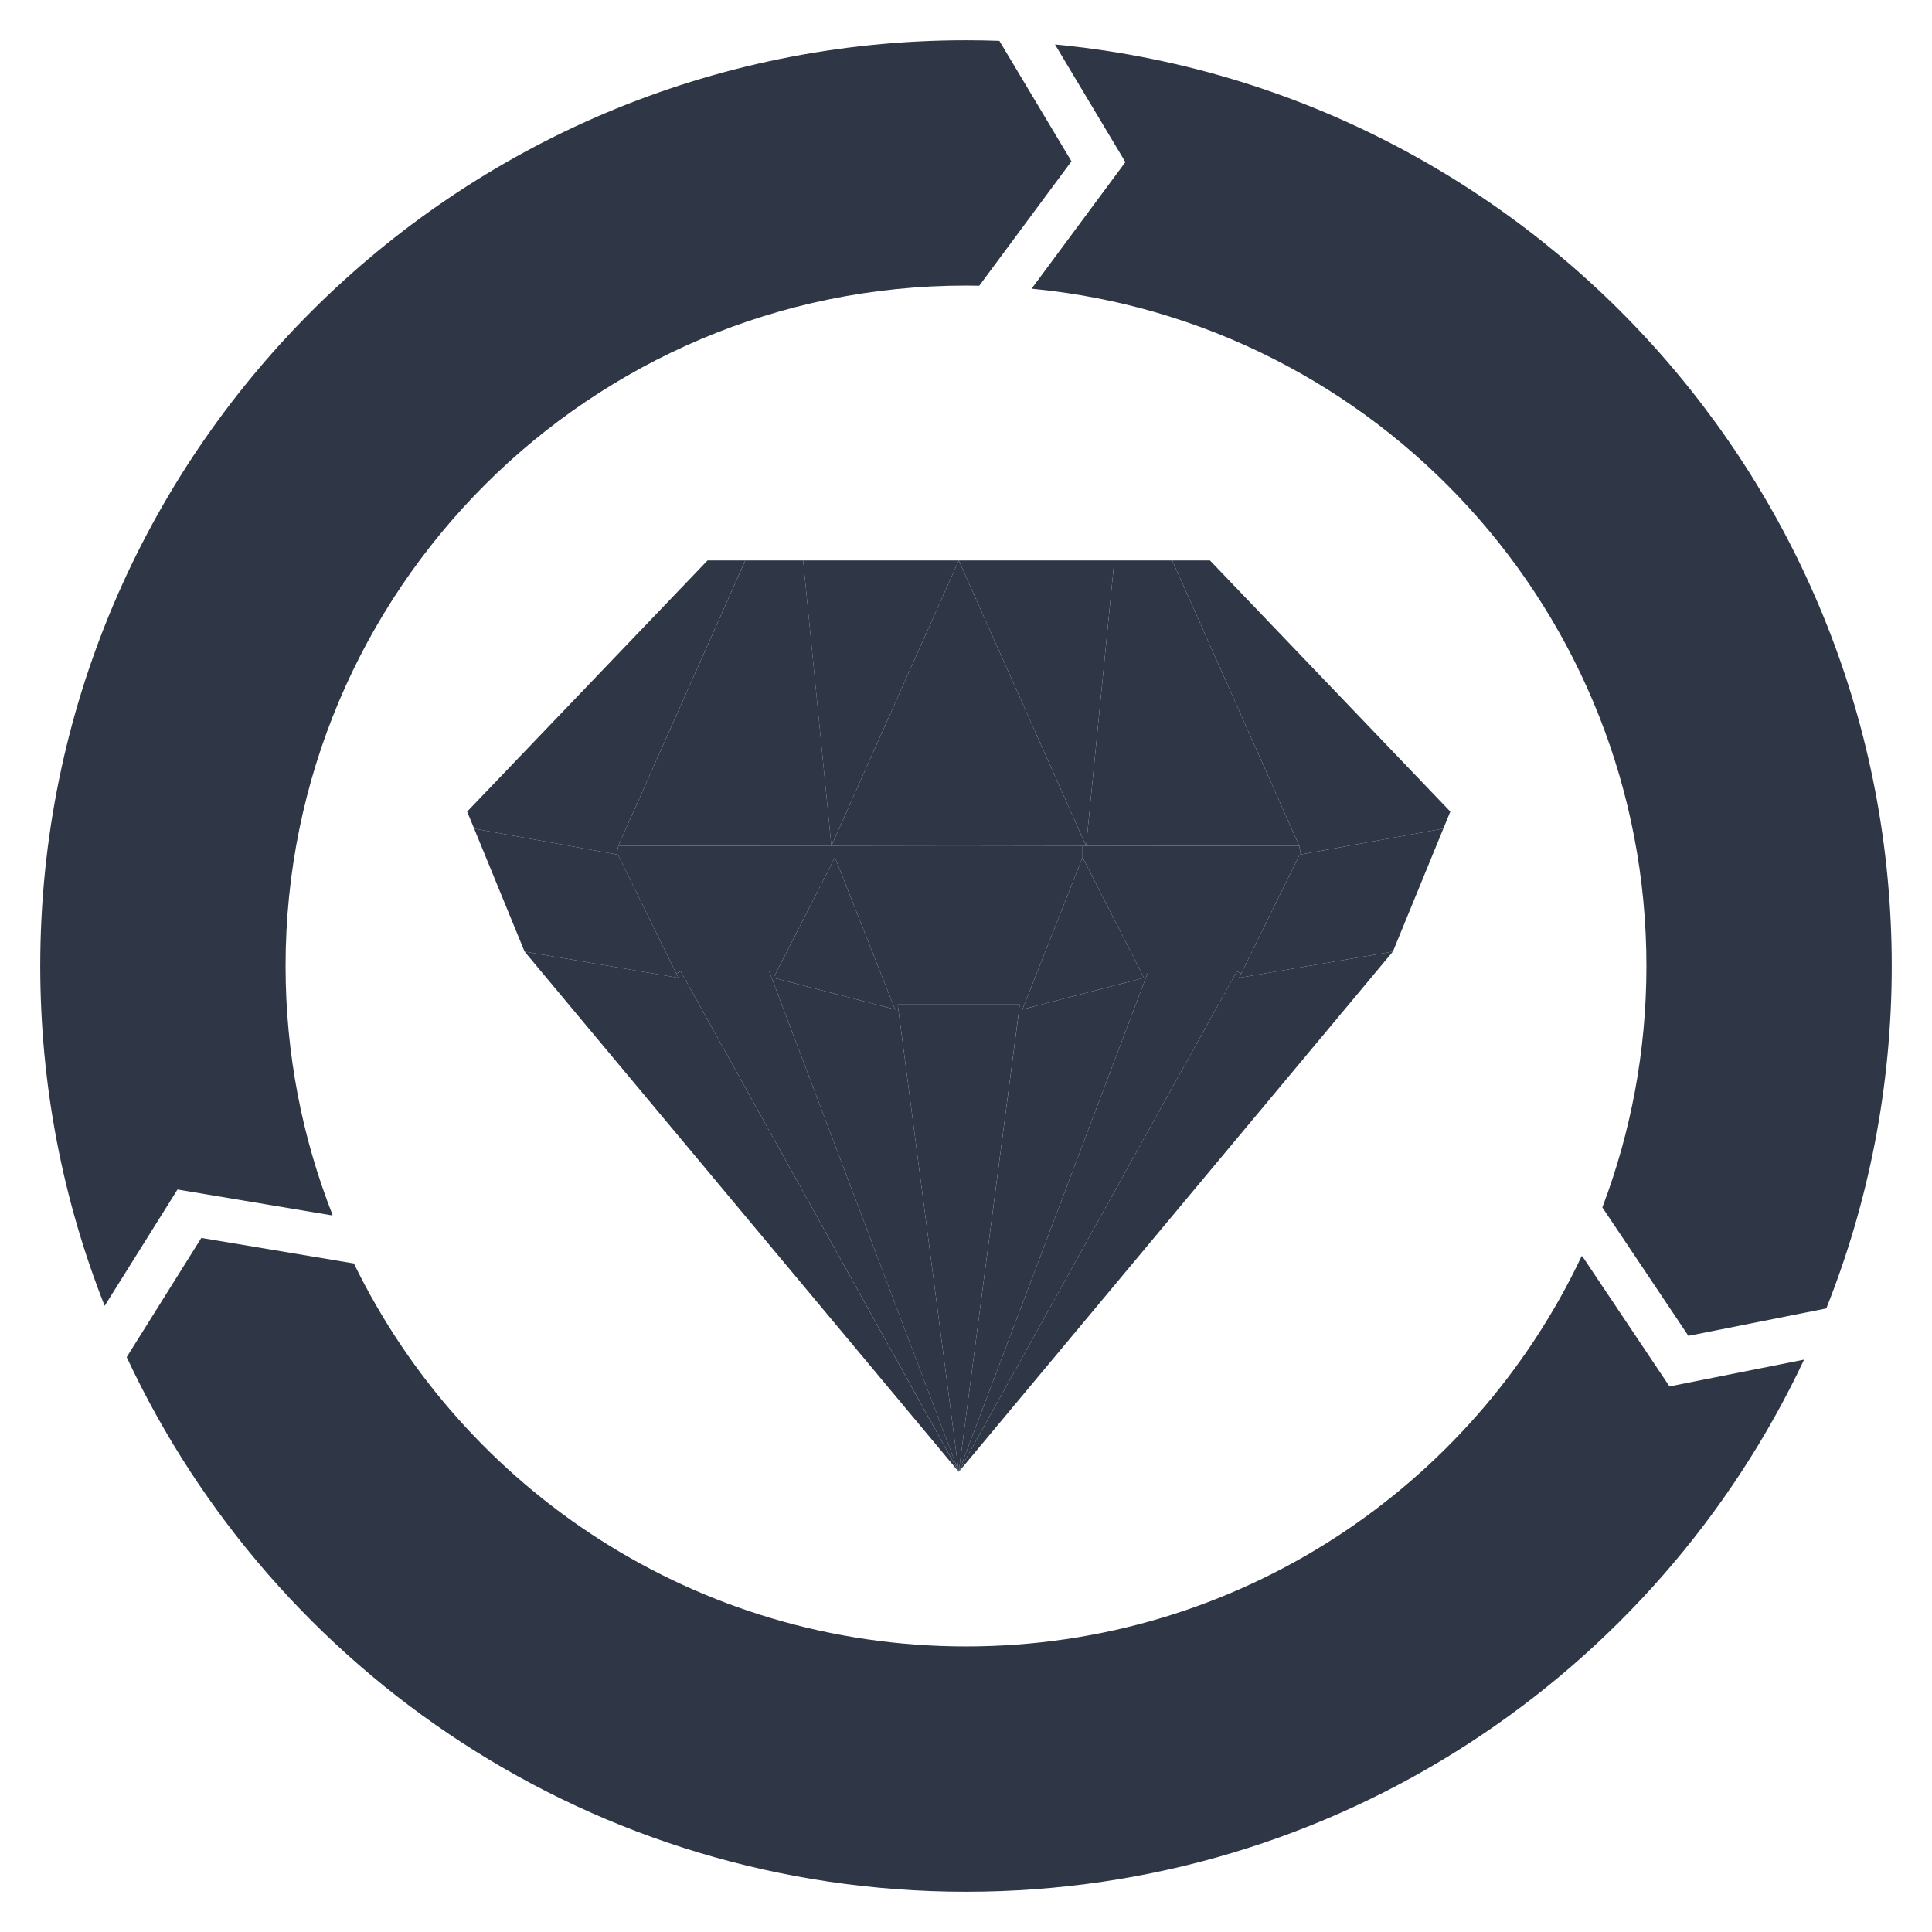 <svg width="48" height="48" viewBox="0 0 48 48" fill="none" xmlns="http://www.w3.org/2000/svg">
    <path d="M30.729 24.132L23.82 36.567L28.462 24.309L28.533 24.121L30.729 24.132Z" fill="#2F3747"/>
    <path d="M25.335 24.956L25.321 25.069L23.82 36.567L22.318 25.069L22.304 24.956H23.82" fill="#2F3747"/>
    <path d="M19.177 24.309L23.821 36.567L16.911 24.132L19.107 24.121L19.177 24.309Z" fill="#2F3747"/>
    <path d="M16.804 24.186L16.856 24.294L13.033 23.642L11.78 20.587L15.323 21.229L15.352 21.234L16.802 24.186"
          fill="#2F3747"/>
    <path d="M20.744 21.301L22.238 25.079L19.218 24.293" fill="#2F3747"/>
    <path d="M26.896 21.301L28.422 24.293L25.401 25.079" fill="#2F3747"/>
    <path d="M35.859 20.587L34.606 23.642L30.783 24.294L30.836 24.186H30.837L32.288 21.234L32.317 21.229"
          fill="#2F3747"/>
    <path d="M29.13 13.938L32.278 21.011L26.984 21.018V21.017L27.686 13.924H29.13" fill="#2F3747"/>
    <path d="M20.655 21.017L23.82 13.924L26.984 21.017V21.018H26.896L23.82 21.023L20.744 21.018H20.655"
          fill="#2F3747"/>
    <path d="M20.656 21.017V21.018L15.362 21.011L18.511 13.938V13.924H19.954" fill="#2F3747"/>
    <path d="M30.784 24.293L34.606 23.642L23.82 36.567L30.729 24.131L30.837 24.186" fill="#2F3747"/>
    <path d="M28.462 24.309L23.82 36.567L25.322 25.069L25.401 25.079L28.422 24.293" fill="#2F3747"/>
    <path d="M22.318 25.069L23.82 36.567L19.177 24.309L19.218 24.293L22.238 25.079" fill="#2F3747"/>
    <path d="M16.911 24.132L23.82 36.567L13.033 23.642L16.855 24.293L16.803 24.186" fill="#2F3747"/>
    <path d="M20.655 21.018H20.744V21.301L19.218 24.293L19.177 24.309L19.106 24.121L16.911 24.132L16.803 24.186H16.802L15.351 21.234L15.322 21.229L15.362 21.011"
          fill="#2F3747"/>
    <path d="M25.335 24.956H22.304L22.318 25.069L22.238 25.079L20.744 21.301V21.018L23.82 21.023L26.896 21.018V21.301L25.401 25.079L25.321 25.069"
          fill="#2F3747"/>
    <path d="M32.278 21.011L32.317 21.229L32.288 21.234L30.837 24.186H30.837L30.729 24.132L28.533 24.121L28.462 24.309L28.422 24.293L26.896 21.301V21.018H26.984"
          fill="#2F3747"/>
    <path d="M30.061 13.924L36.033 20.164L35.86 20.587L32.318 21.229L32.278 21.011L29.13 13.938V13.924"
          fill="#2F3747"/>
    <path d="M27.686 13.924L26.984 21.017L23.82 13.924" fill="#2F3747"/>
    <path d="M23.82 13.924L20.655 21.017L19.953 13.924" fill="#2F3747"/>
    <path d="M18.51 13.924V13.938L15.362 21.011L15.322 21.229L11.78 20.587L11.606 20.164L17.579 13.924"
          fill="#2F3747"/>
    <path d="M47 24C47 27.007 46.422 29.879 45.373 32.511L45.368 32.509L41.948 33.189L39.81 29.998C40.518 28.134 40.905 26.112 40.905 24C40.905 15.218 34.21 8.001 25.645 7.174L25.647 7.149L27.96 4.027L26.211 1.105C37.876 2.217 47 12.044 47 24Z"
          fill="#2F3747"/>
    <path d="M41.478 34.445L44.822 33.78C41.147 41.593 33.204 47 24 47C14.769 47 6.808 41.563 3.146 33.715L3.151 33.712L5.002 30.756L8.791 31.39H8.792C11.533 37.024 17.313 40.905 24 40.905C30.759 40.905 36.591 36.938 39.296 31.207L39.316 31.216"
          fill="#2F3747"/>
    <path d="M24.332 7.095V7.099C24.222 7.096 24.111 7.095 24 7.095C14.664 7.095 7.095 14.663 7.095 24C7.095 26.184 7.509 28.269 8.263 30.186L8.243 30.195L4.41 29.553L2.6 32.444C1.567 29.831 1 26.982 1 24C1 11.297 11.297 1 24 1C24.278 1 24.554 1.005 24.829 1.015L26.62 4.008"
          fill="#2F3747"/>
</svg>
